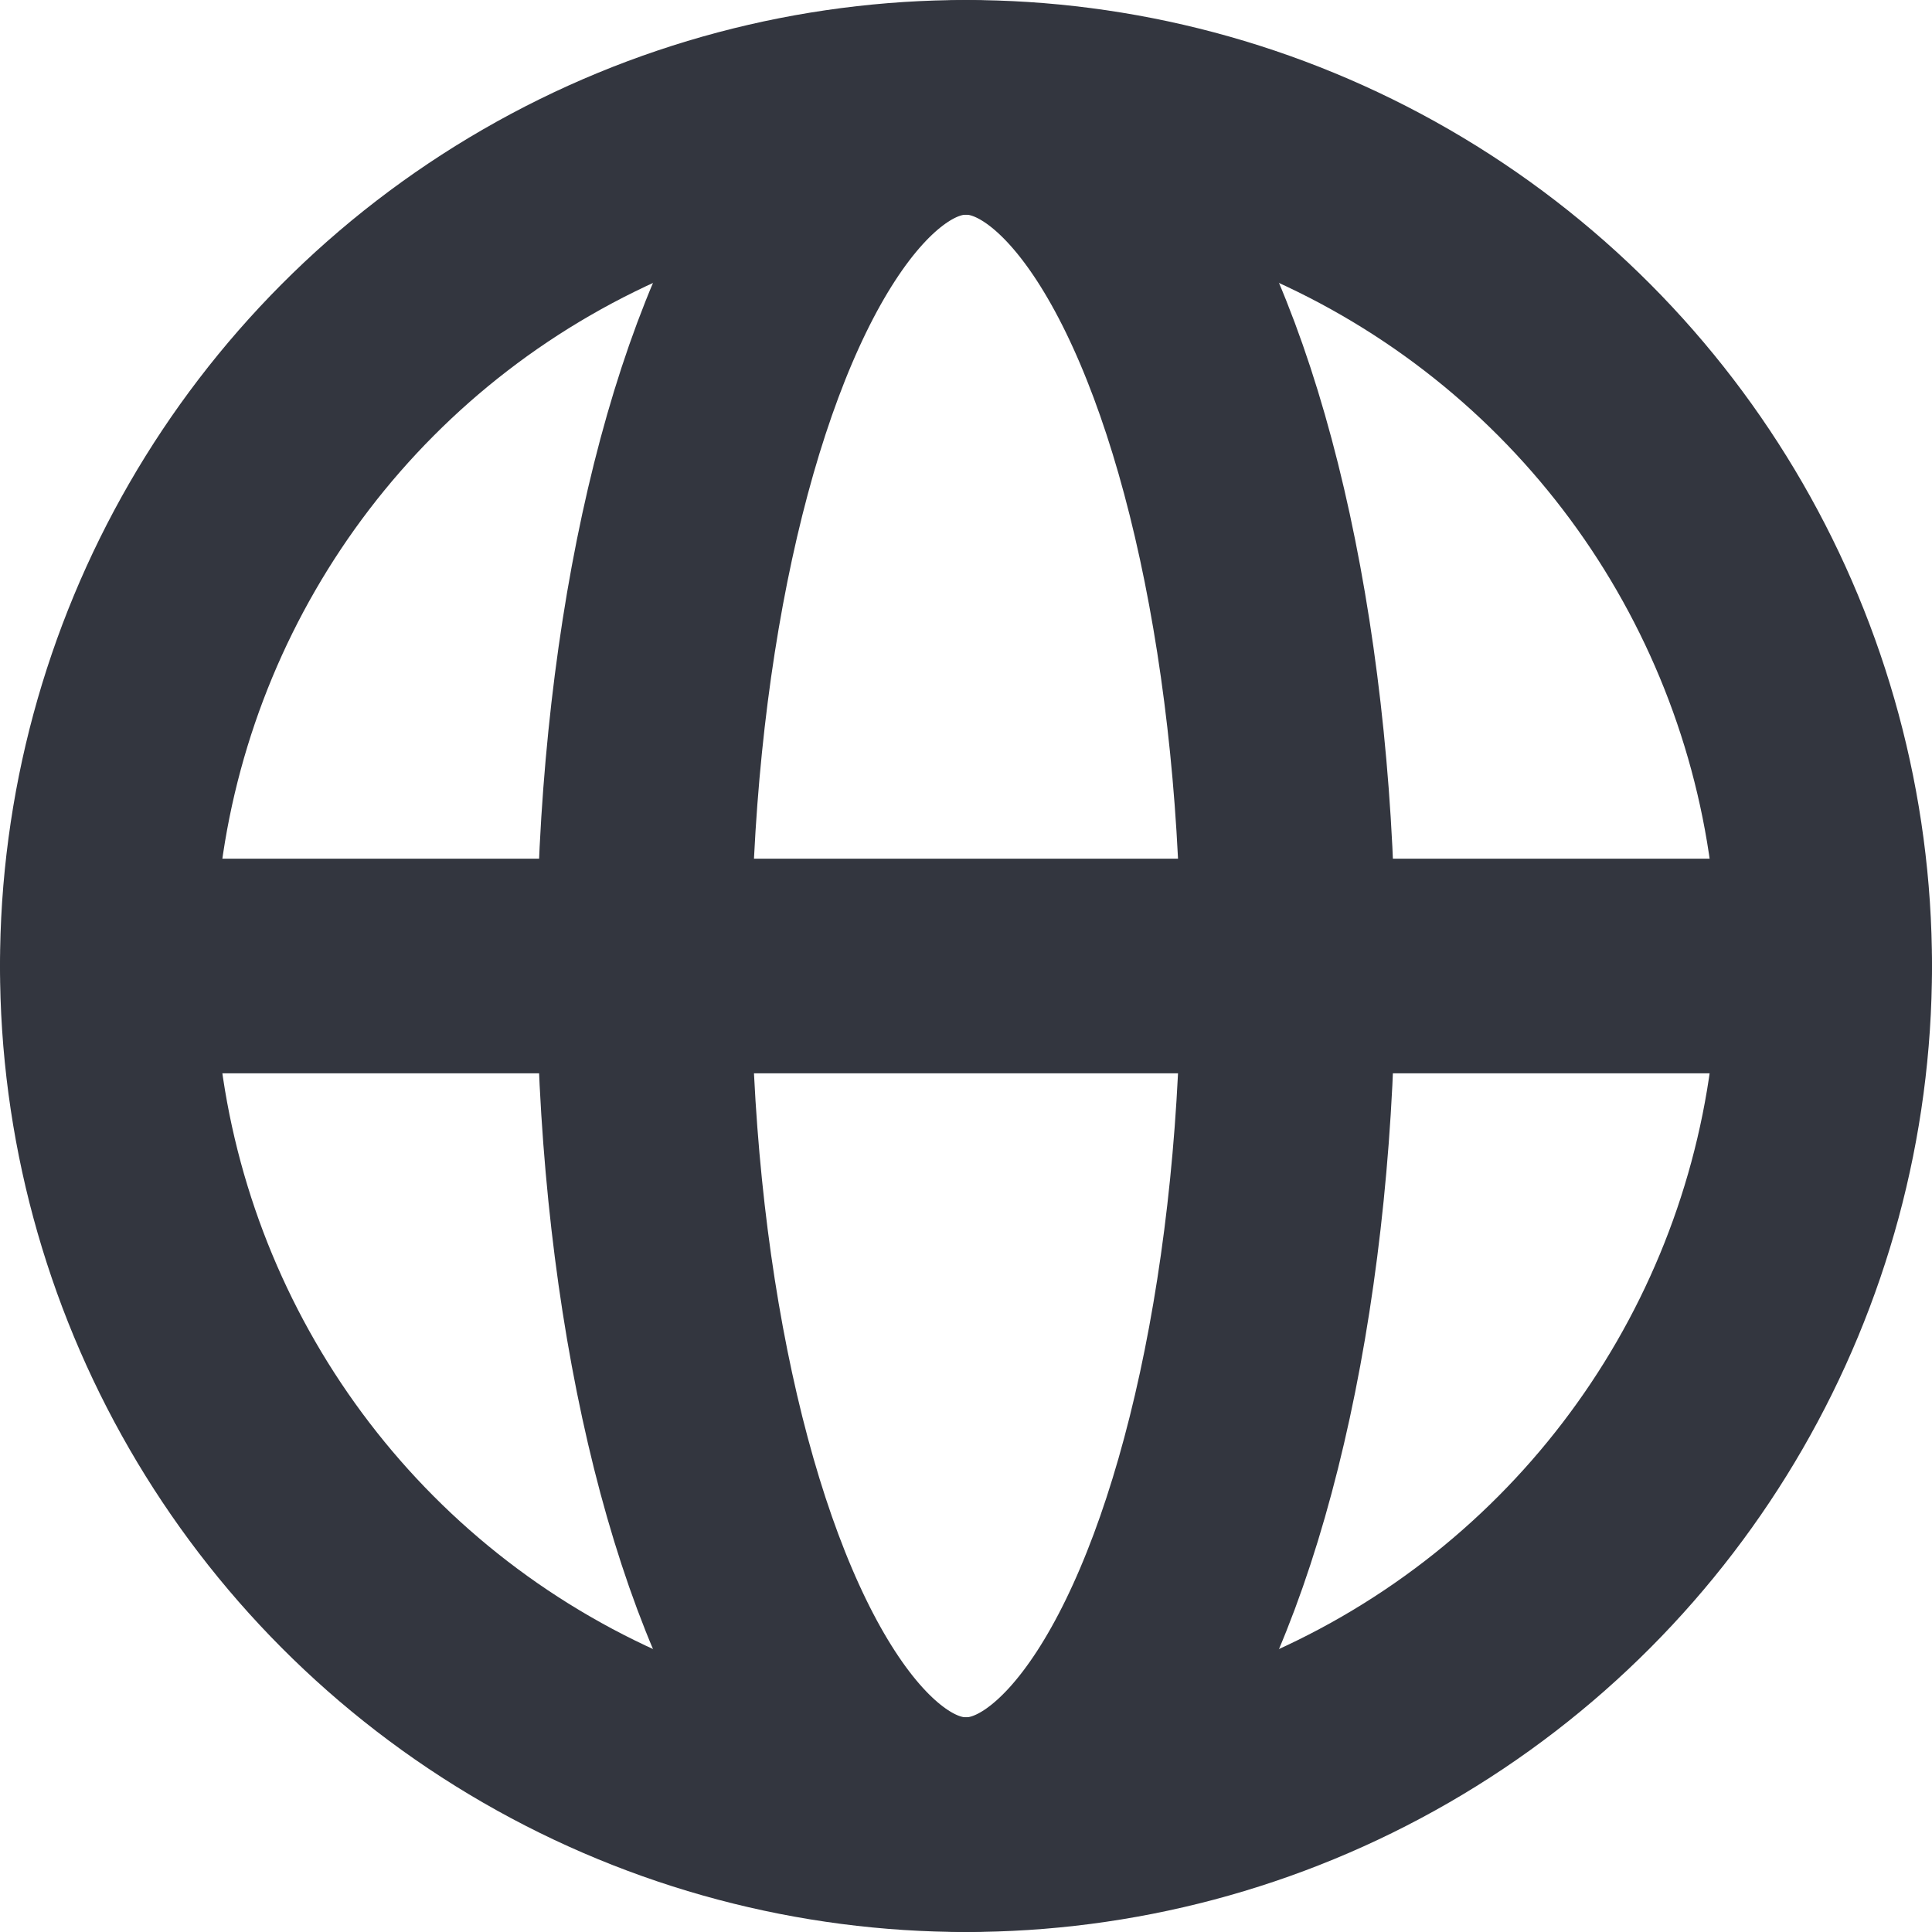 <svg width="18" height="18" viewBox="0 0 18 18" fill="none" xmlns="http://www.w3.org/2000/svg">
<circle cx="9" cy="9" r="8" stroke="#33363F" stroke-width="2"/>
<ellipse cx="9" cy="9" rx="3" ry="8" stroke="#33363F" stroke-width="2"/>
<path d="M1 9H17" stroke="#33363F" stroke-width="2" stroke-linecap="round"/>
</svg>
